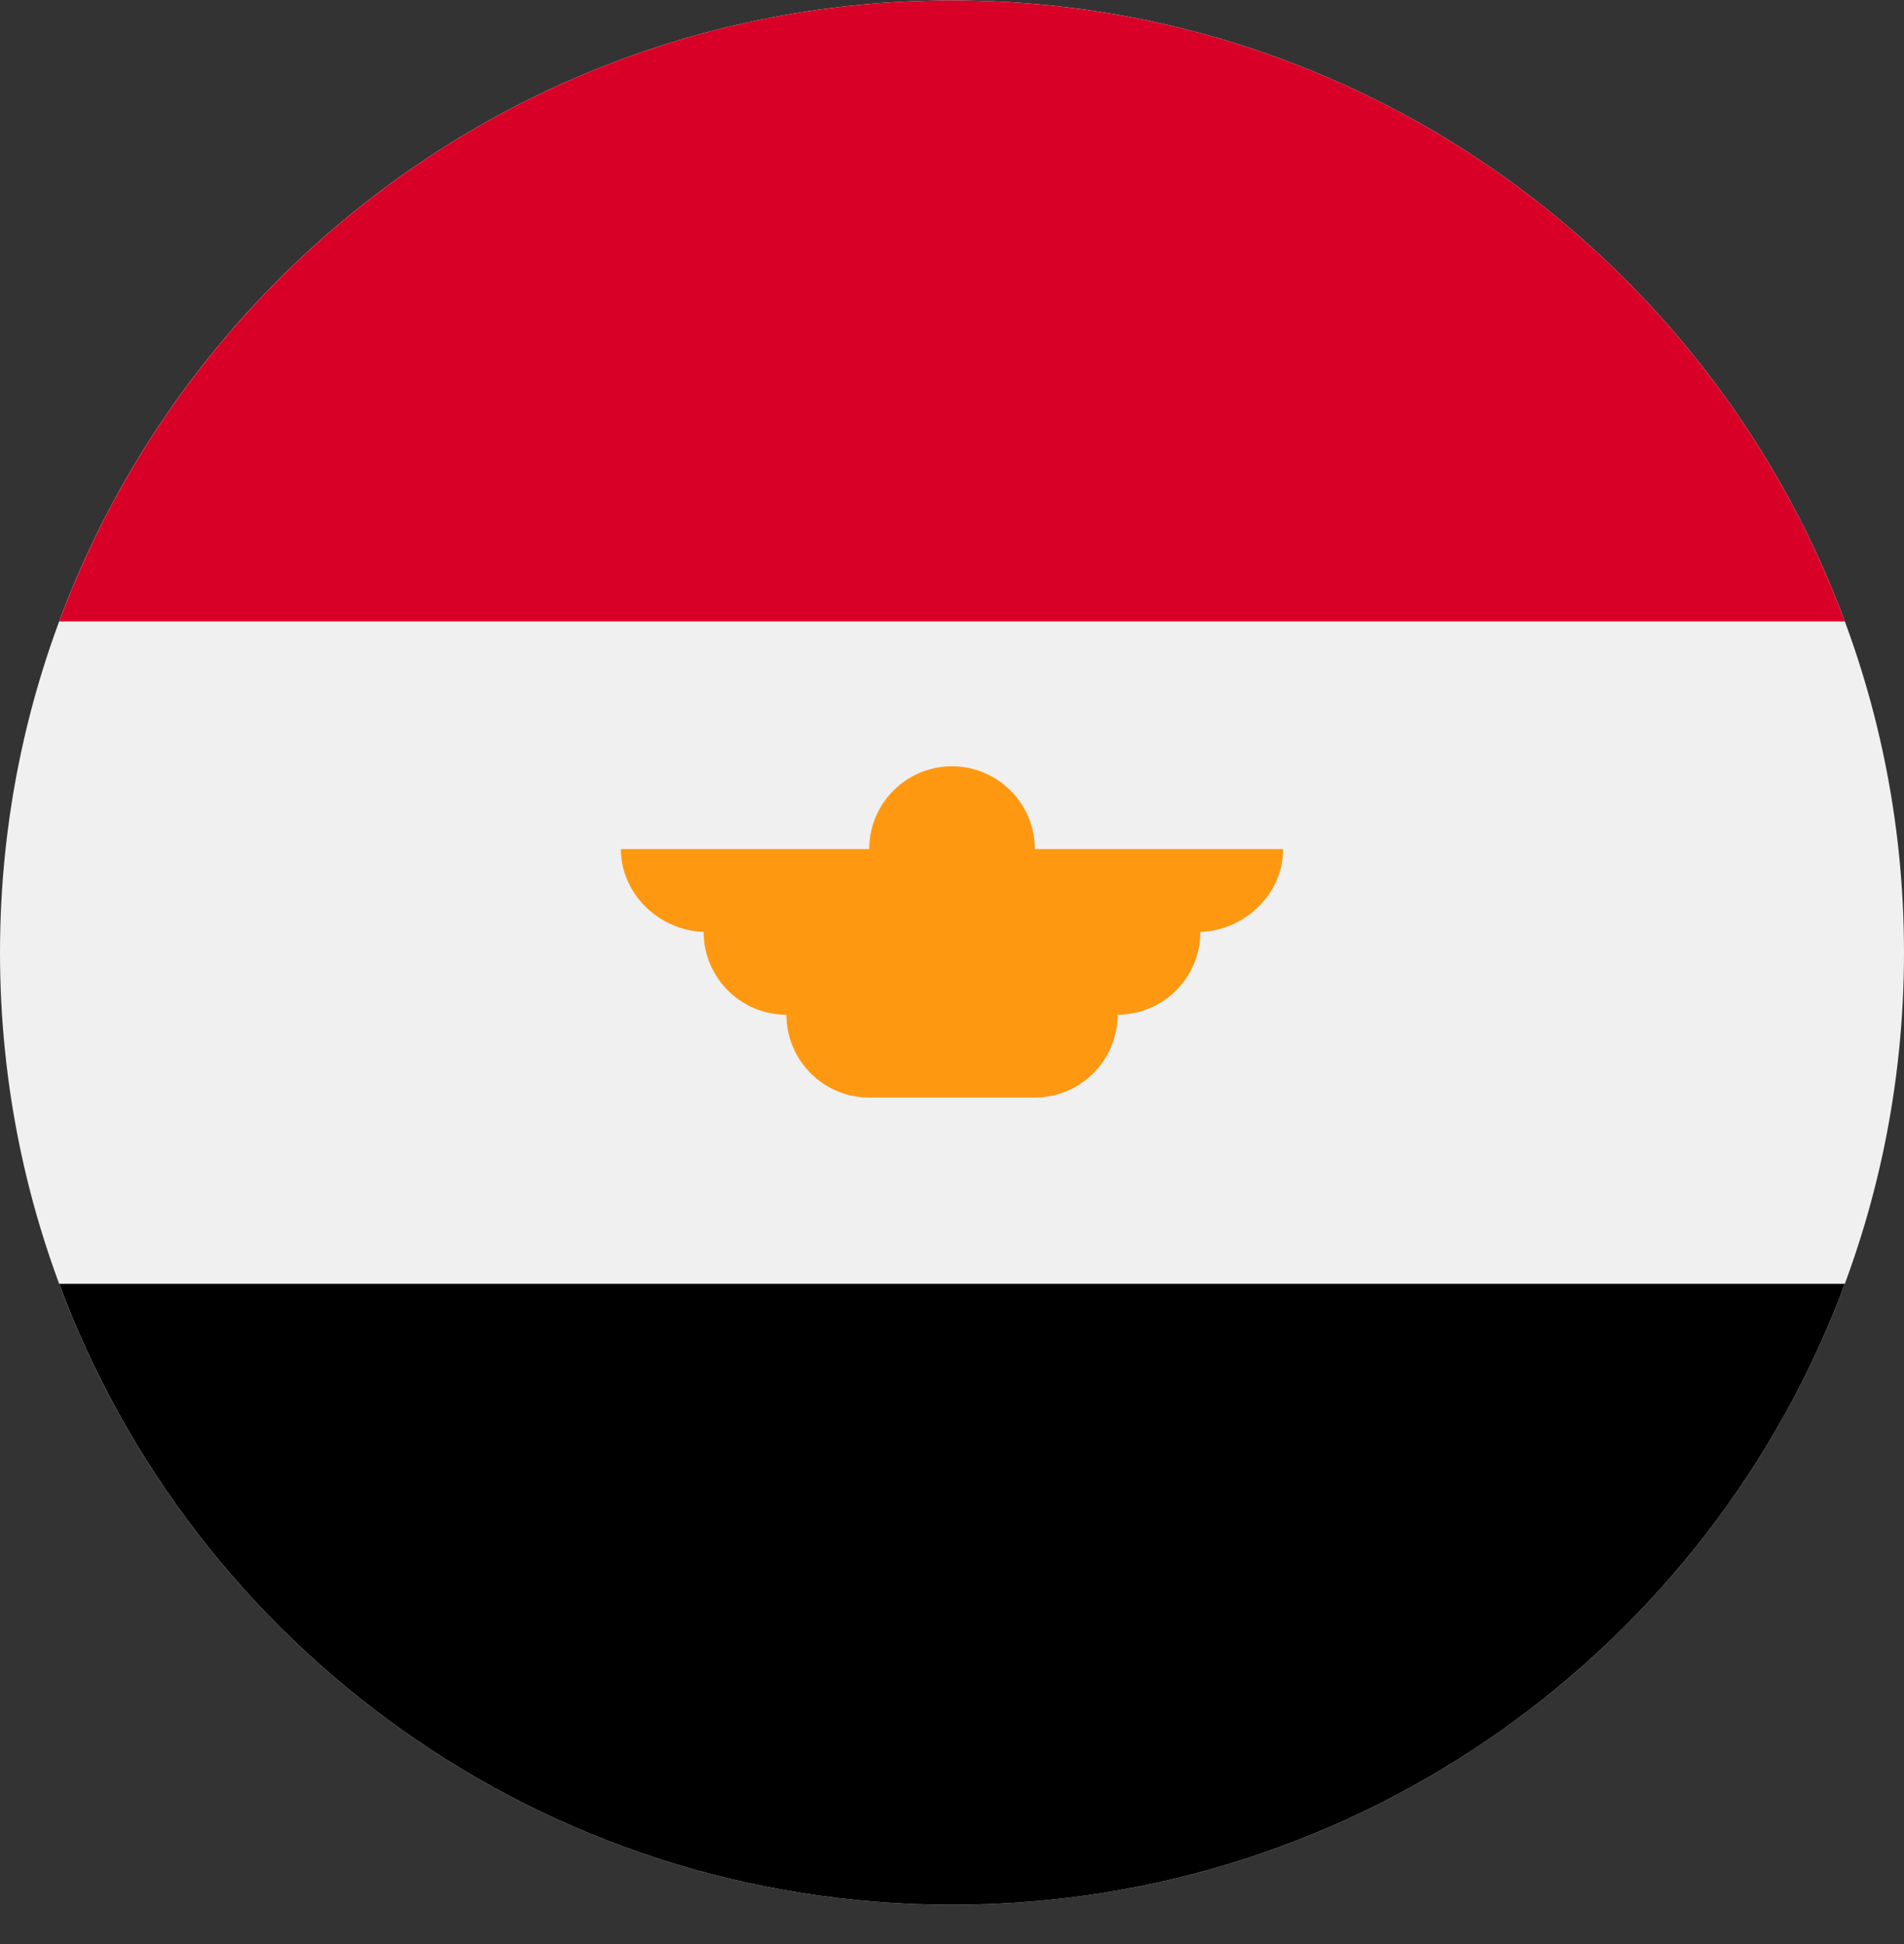 <svg xmlns="http://www.w3.org/2000/svg" width="48" height="49" fill="none"><rect width="100%" height="100%" fill="#333333" stroke="none"/><g clip-path="url(#a)"><path fill="#F0F0F0" d="M24 48.01c13.255 0 24-10.744 24-24 0-13.254-10.745-24-24-24s-24 10.746-24 24c0 13.256 10.745 24 24 24"/><path fill="#D80027" d="M24 .01C13.681.01 4.884 6.525 1.493 15.664h45.015C43.117 6.523 34.319.011 24 .011"/><path fill="#000" d="M24 48.01c10.32 0 19.117-6.512 22.508-15.651H1.493C4.884 41.498 13.681 48.01 24 48.01"/><path fill="#FF9811" d="M32.348 21.402h-6.26a2.087 2.087 0 0 0-4.175 0h-6.26c0 1.153 1.003 2.087 2.156 2.087h-.07c0 1.153.935 2.087 2.087 2.087 0 1.153.935 2.087 2.087 2.087h4.174a2.087 2.087 0 0 0 2.087-2.087 2.087 2.087 0 0 0 2.087-2.087h-.07c1.153 0 2.157-.934 2.157-2.087"/></g><defs><clipPath id="a"><path fill="#fff" d="M0 .01h48v48H0z"/></clipPath></defs></svg>

